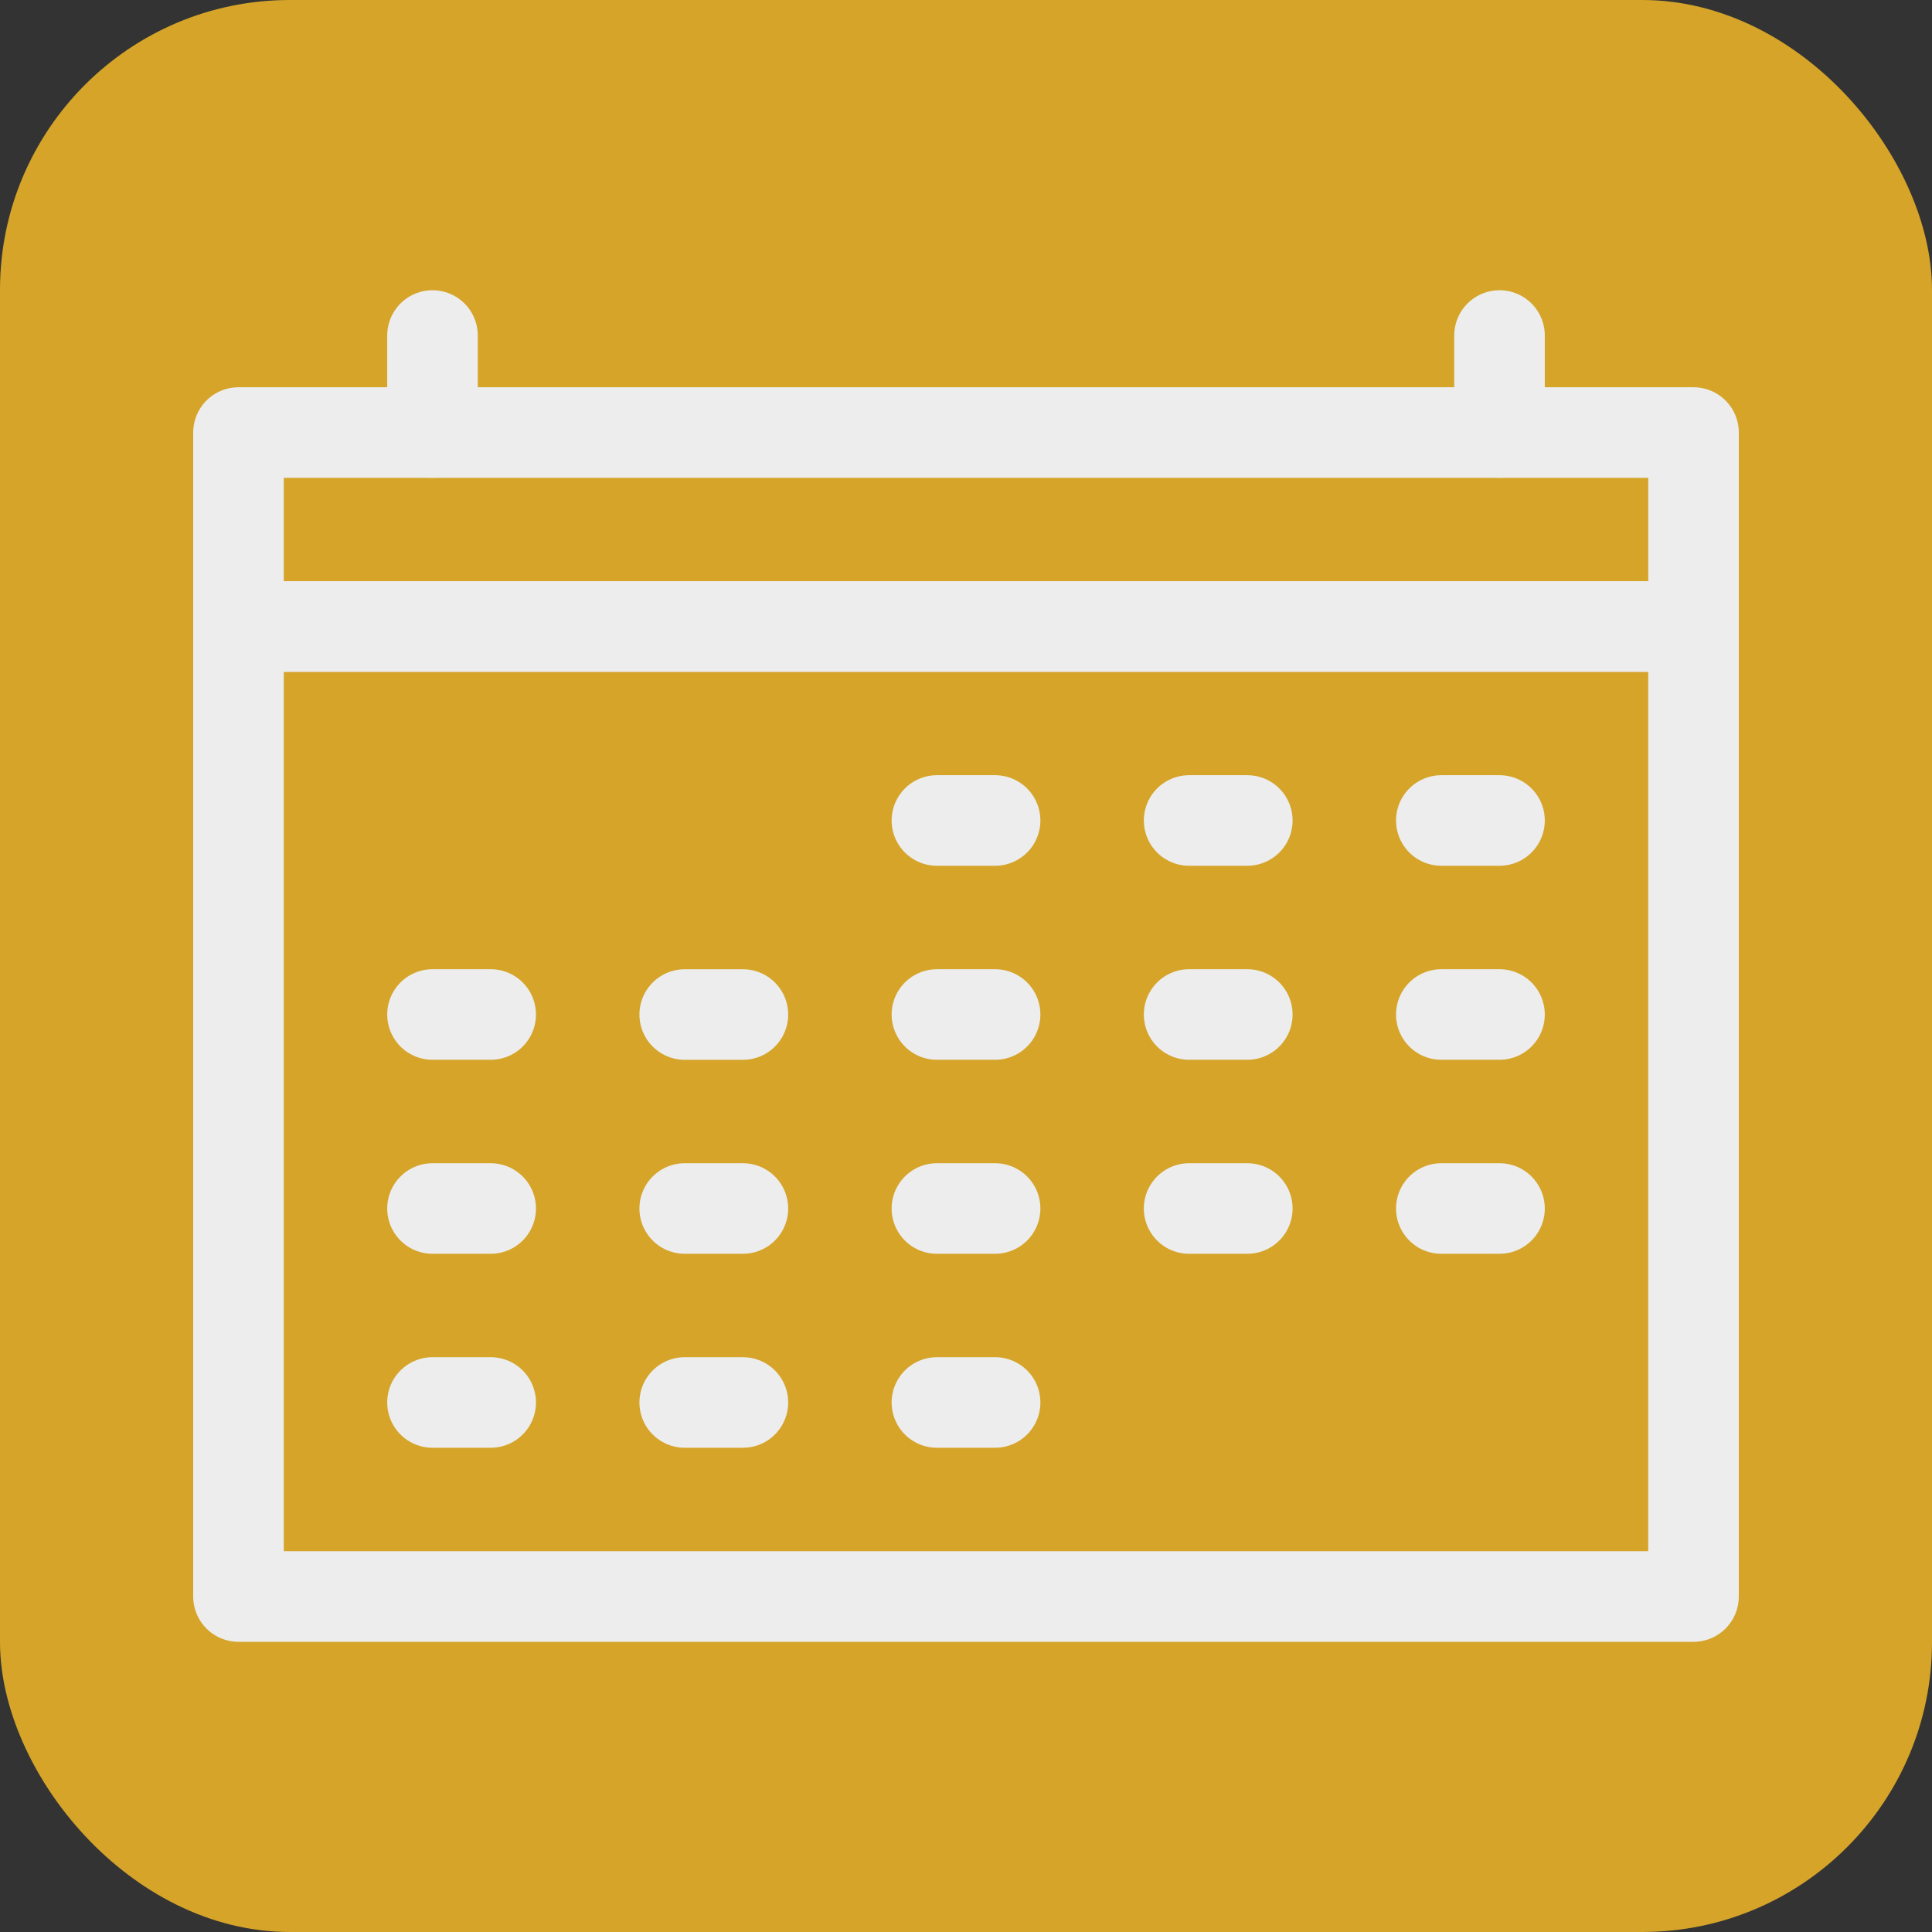 <svg width="50" height="50" fill="none" xmlns="http://www.w3.org/2000/svg"><rect width="100%" height="100%" fill="#333333" stroke="none"/><rect width="50" height="50" rx="7.5" fill="#D5A429"/><path d="M11.193 26.255h1.506m-1.506 5.021h1.506m-1.506 5.02h1.506m24.602-15.062h1.506m-1.506 5.021h1.506m-1.506 5.021h1.506m-8.033-10.042h1.506m-1.506 5.021h1.506m-1.506 5.021h1.506m-8.033-10.042h1.506m-1.506 5.021h1.506m-1.506 5.021h1.506m-1.506 5.02h1.506m-8.033-10.04h1.506m-1.506 5.02h1.506m-1.506 5.02h1.506M6.172 11.194h37.656v5.02H6.172v-5.02z" stroke="#EDEDED" stroke-width="2.344" stroke-miterlimit="10" stroke-linecap="round" stroke-linejoin="round"/><path d="M11.193 11.193v-2.51m27.614 2.51v-2.51m-32.635 7.53h37.656v25.105H6.172V16.214z" stroke="#EDEDED" stroke-width="2.344" stroke-miterlimit="10" stroke-linecap="round" stroke-linejoin="round"/></svg>